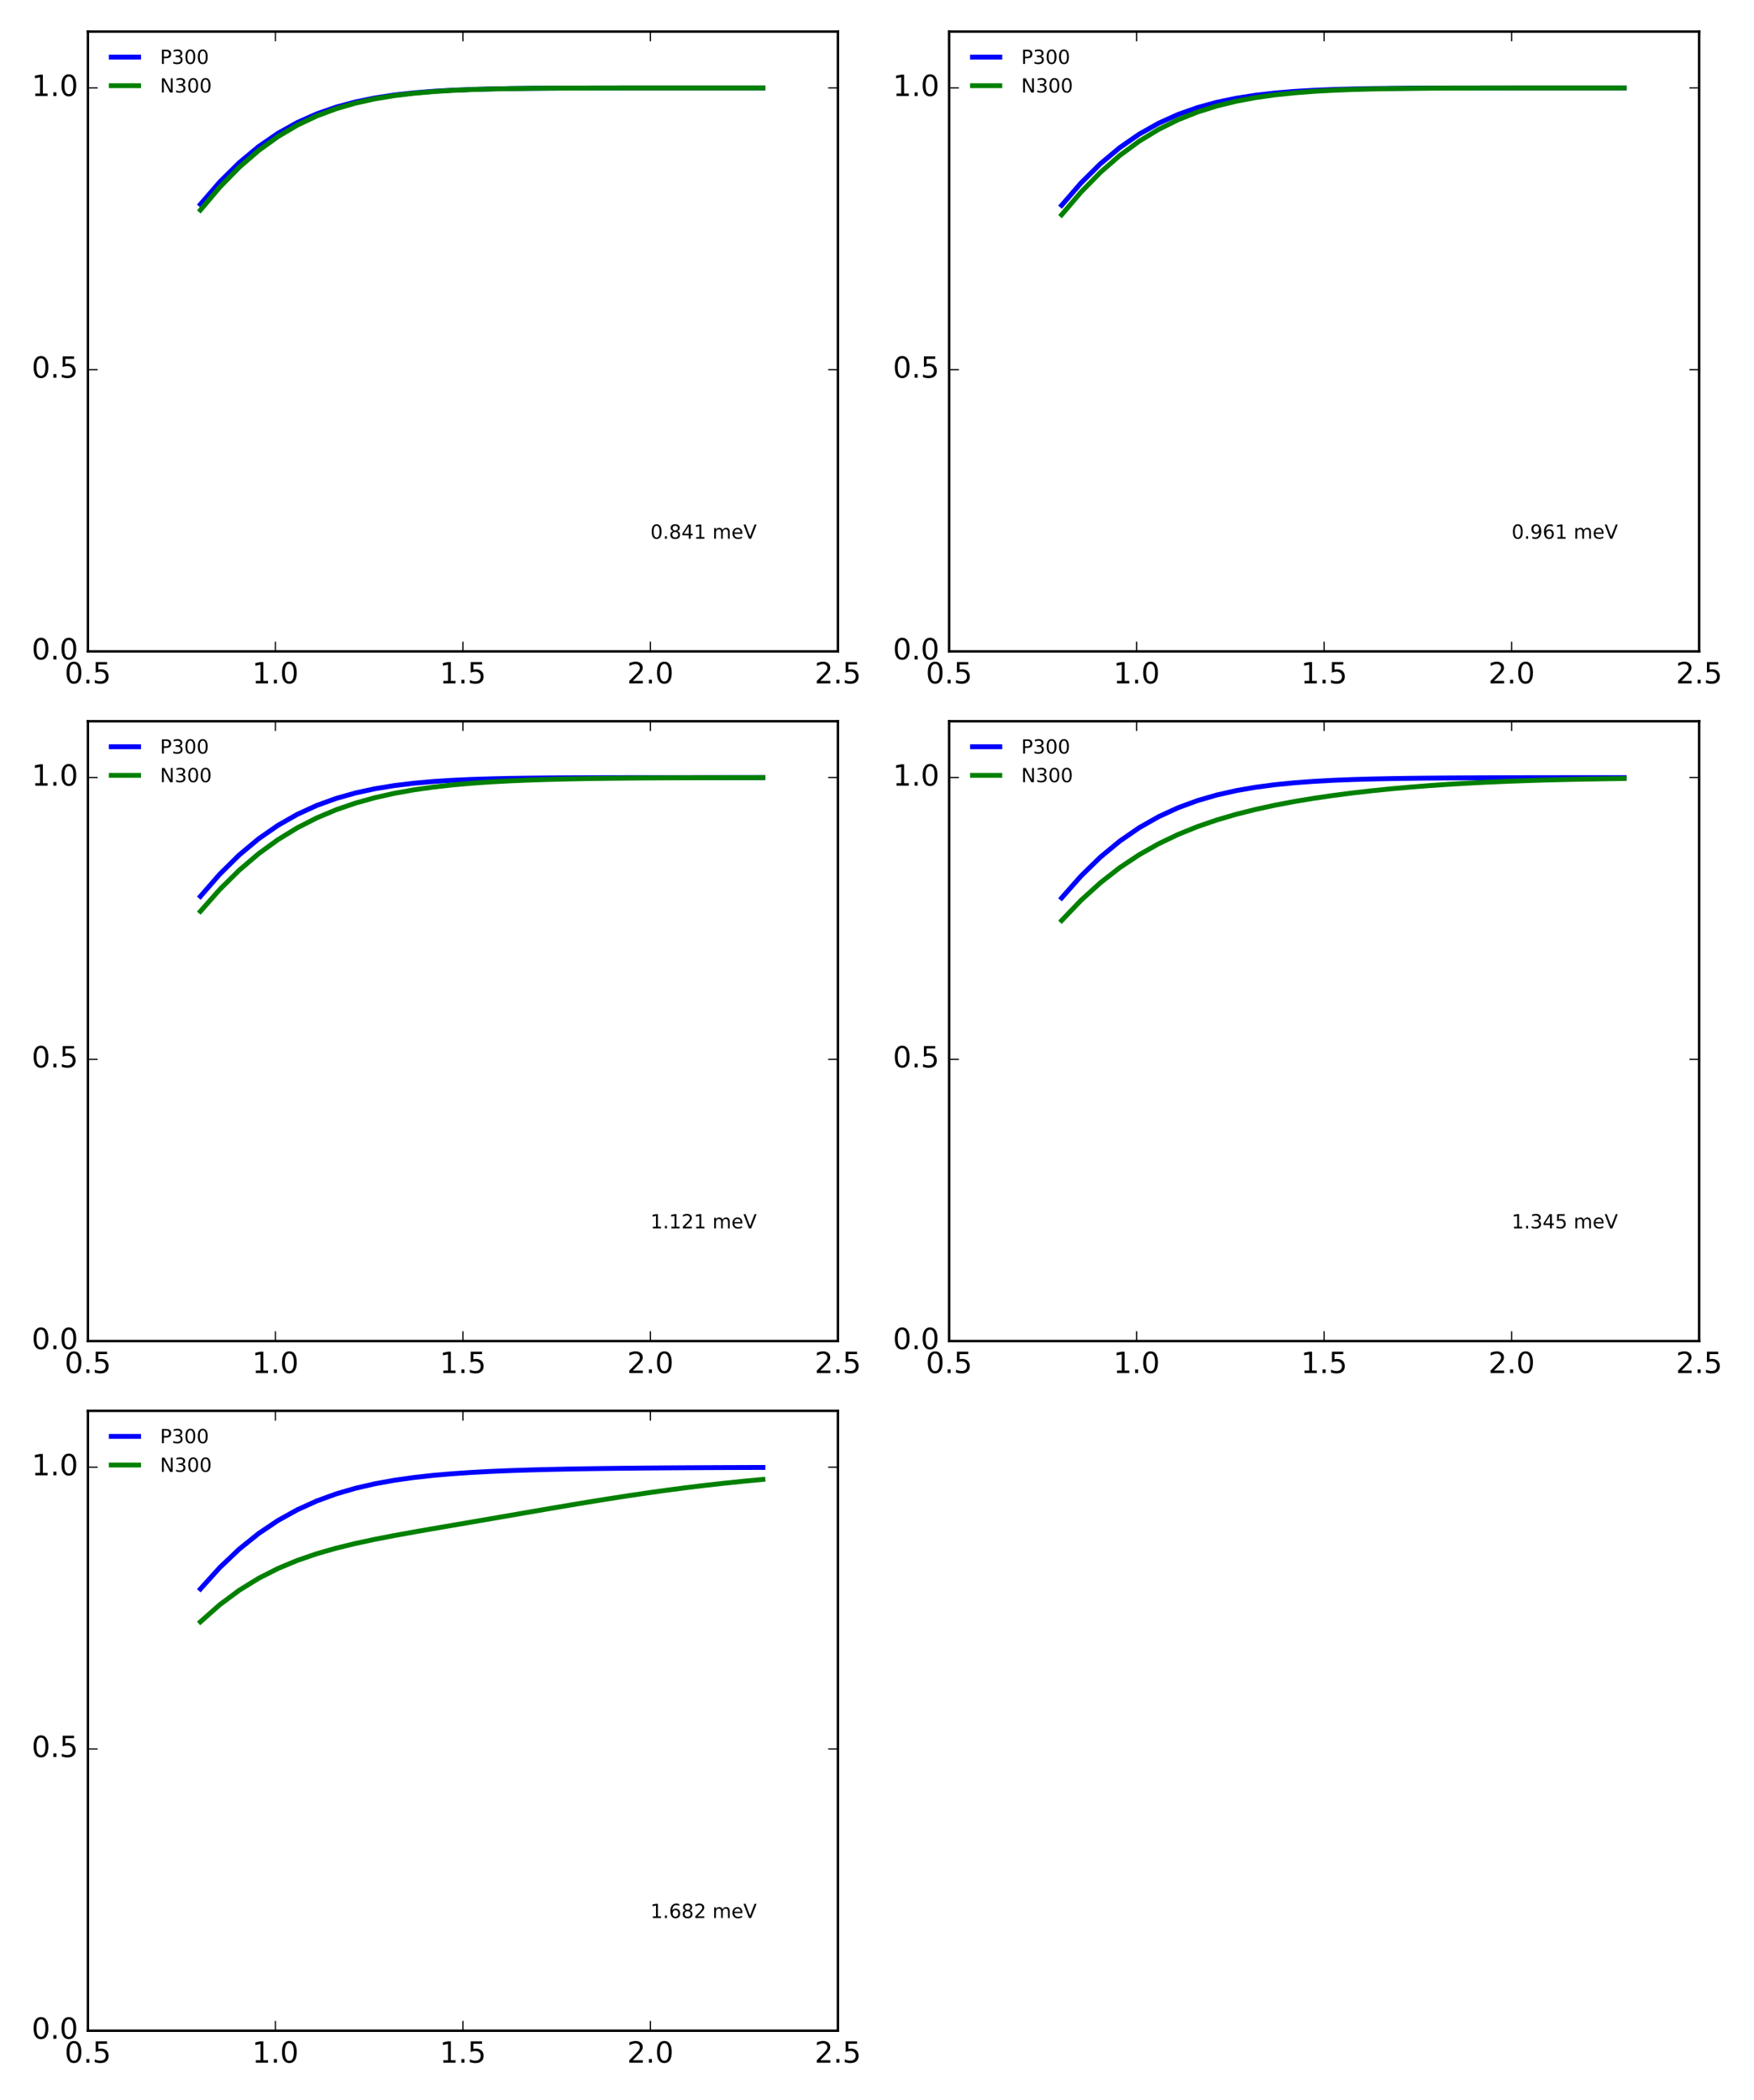 <?xml version="1.0" encoding="utf-8" standalone="no"?>
<!DOCTYPE svg PUBLIC "-//W3C//DTD SVG 1.1//EN"
  "http://www.w3.org/Graphics/SVG/1.1/DTD/svg11.dtd">
<!-- Created with matplotlib (http://matplotlib.org/) -->
<svg height="862pt" version="1.1" viewBox="0 0 720 862" width="720pt" xmlns="http://www.w3.org/2000/svg" xmlns:xlink="http://www.w3.org/1999/xlink">
 <defs>
  <style type="text/css">
*{stroke-linecap:butt;stroke-linejoin:round;stroke-miterlimit:100000;}
  </style>
 </defs>
 <g id="figure_1">
  <g id="patch_1">
   <path d="M 0 862.2 
L 720 862.2 
L 720 0 
L 0 0 
z
" style="fill:#ffffff;"/>
  </g>
  <g id="axes_1">
   <g id="patch_2">
    <path d="M 36.085 267.38 
L 343.957 267.38 
L 343.957 12.96 
L 36.085 12.96 
z
" style="fill:#ffffff;"/>
   </g>
   <g id="line2d_1">
    <path clip-path="url(#pd8e18671fa)" d="M 82.266 83.865 
L 90.228 74.668 
L 98.19 66.794 
L 106.153 60.175 
L 114.115 54.709 
L 122.077 50.274 
L 130.039 46.736 
L 138.001 43.963 
L 145.964 41.826 
L 153.926 40.206 
L 161.888 38.999 
L 169.85 38.115 
L 177.813 37.477 
L 185.775 37.026 
L 193.737 36.711 
L 201.699 36.495 
L 209.661 36.35 
L 217.624 36.254 
L 225.586 36.192 
L 233.548 36.152 
L 241.51 36.127 
L 249.472 36.111 
L 257.435 36.102 
L 265.397 36.096 
L 273.359 36.093 
L 281.321 36.091 
L 289.284 36.09 
L 297.246 36.09 
L 305.208 36.089 
L 313.17 36.089 
" style="fill:none;stroke:#0000ff;stroke-linecap:square;stroke-width:2.0;"/>
   </g>
   <g id="line2d_2">
    <path clip-path="url(#pd8e18671fa)" d="M 82.266 86.238 
L 90.228 76.817 
L 98.19 68.684 
L 106.153 61.79 
L 114.115 56.05 
L 122.077 51.358 
L 130.039 47.591 
L 138.001 44.621 
L 145.964 42.32 
L 153.926 40.569 
L 161.888 39.259 
L 169.85 38.297 
L 177.813 37.603 
L 185.775 37.11 
L 193.737 36.766 
L 201.699 36.531 
L 209.661 36.373 
L 217.624 36.268 
L 225.586 36.2 
L 233.548 36.157 
L 241.51 36.13 
L 249.472 36.113 
L 257.435 36.103 
L 265.397 36.097 
L 273.359 36.093 
L 281.321 36.091 
L 289.284 36.09 
L 297.246 36.09 
L 305.208 36.089 
L 313.17 36.089 
" style="fill:none;stroke:#008000;stroke-linecap:square;stroke-width:2.0;"/>
   </g>
   <g id="patch_3">
    <path d="M 36.085 12.96 
L 343.957 12.96 
" style="fill:none;stroke:#000000;stroke-linecap:square;stroke-linejoin:miter;"/>
   </g>
   <g id="patch_4">
    <path d="M 343.957 267.38 
L 343.957 12.96 
" style="fill:none;stroke:#000000;stroke-linecap:square;stroke-linejoin:miter;"/>
   </g>
   <g id="patch_5">
    <path d="M 36.085 267.38 
L 343.957 267.38 
" style="fill:none;stroke:#000000;stroke-linecap:square;stroke-linejoin:miter;"/>
   </g>
   <g id="patch_6">
    <path d="M 36.085 267.38 
L 36.085 12.96 
" style="fill:none;stroke:#000000;stroke-linecap:square;stroke-linejoin:miter;"/>
   </g>
   <g id="matplotlib.axis_1">
    <g id="xtick_1">
     <g id="line2d_3">
      <defs>
       <path d="M 0 0 
L 0 -4 
" id="m73a8ec6447" style="stroke:#000000;stroke-width:0.5;"/>
      </defs>
      <g>
       <use style="stroke:#000000;stroke-width:0.5;" x="36.085" xlink:href="#m73a8ec6447" y="267.38"/>
      </g>
     </g>
     <g id="line2d_4">
      <defs>
       <path d="M 0 0 
L 0 4 
" id="m8d3e5ebcd8" style="stroke:#000000;stroke-width:0.5;"/>
      </defs>
      <g>
       <use style="stroke:#000000;stroke-width:0.5;" x="36.085" xlink:href="#m8d3e5ebcd8" y="12.96"/>
      </g>
     </g>
     <g id="text_1">
      <!-- 0.5 -->
      <defs>
       <path d="M 31.781 66.406 
Q 24.172 66.406 20.328 58.906 
Q 16.5 51.422 16.5 36.375 
Q 16.5 21.391 20.328 13.891 
Q 24.172 6.391 31.781 6.391 
Q 39.453 6.391 43.281 13.891 
Q 47.125 21.391 47.125 36.375 
Q 47.125 51.422 43.281 58.906 
Q 39.453 66.406 31.781 66.406 
M 31.781 74.219 
Q 44.047 74.219 50.516 64.516 
Q 56.984 54.828 56.984 36.375 
Q 56.984 17.969 50.516 8.266 
Q 44.047 -1.422 31.781 -1.422 
Q 19.531 -1.422 13.062 8.266 
Q 6.594 17.969 6.594 36.375 
Q 6.594 54.828 13.062 64.516 
Q 19.531 74.219 31.781 74.219 
" id="BitstreamVeraSans-Roman-30"/>
       <path d="M 10.688 12.406 
L 21 12.406 
L 21 0 
L 10.688 0 
z
" id="BitstreamVeraSans-Roman-2e"/>
       <path d="M 10.797 72.906 
L 49.516 72.906 
L 49.516 64.594 
L 19.828 64.594 
L 19.828 46.734 
Q 21.969 47.469 24.109 47.828 
Q 26.266 48.188 28.422 48.188 
Q 40.625 48.188 47.75 41.5 
Q 54.891 34.812 54.891 23.391 
Q 54.891 11.625 47.562 5.094 
Q 40.234 -1.422 26.906 -1.422 
Q 22.312 -1.422 17.547 -0.641 
Q 12.797 0.141 7.719 1.703 
L 7.719 11.625 
Q 12.109 9.234 16.797 8.062 
Q 21.484 6.891 26.703 6.891 
Q 35.156 6.891 40.078 11.328 
Q 45.016 15.766 45.016 23.391 
Q 45.016 31 40.078 35.438 
Q 35.156 39.891 26.703 39.891 
Q 22.75 39.891 18.812 39.016 
Q 14.891 38.141 10.797 36.281 
z
" id="BitstreamVeraSans-Roman-35"/>
      </defs>
      <g transform="translate(26.543 280.498)scale(0.12 -0.12)">
       <use xlink:href="#BitstreamVeraSans-Roman-30"/>
       <use x="63.623" xlink:href="#BitstreamVeraSans-Roman-2e"/>
       <use x="95.41" xlink:href="#BitstreamVeraSans-Roman-35"/>
      </g>
     </g>
    </g>
    <g id="xtick_2">
     <g id="line2d_5">
      <g>
       <use style="stroke:#000000;stroke-width:0.5;" x="113.053" xlink:href="#m73a8ec6447" y="267.38"/>
      </g>
     </g>
     <g id="line2d_6">
      <g>
       <use style="stroke:#000000;stroke-width:0.5;" x="113.053" xlink:href="#m8d3e5ebcd8" y="12.96"/>
      </g>
     </g>
     <g id="text_2">
      <!-- 1.0 -->
      <defs>
       <path d="M 12.406 8.297 
L 28.516 8.297 
L 28.516 63.922 
L 10.984 60.406 
L 10.984 69.391 
L 28.422 72.906 
L 38.281 72.906 
L 38.281 8.297 
L 54.391 8.297 
L 54.391 0 
L 12.406 0 
z
" id="BitstreamVeraSans-Roman-31"/>
      </defs>
      <g transform="translate(103.511 280.498)scale(0.12 -0.12)">
       <use xlink:href="#BitstreamVeraSans-Roman-31"/>
       <use x="63.623" xlink:href="#BitstreamVeraSans-Roman-2e"/>
       <use x="95.41" xlink:href="#BitstreamVeraSans-Roman-30"/>
      </g>
     </g>
    </g>
    <g id="xtick_3">
     <g id="line2d_7">
      <g>
       <use style="stroke:#000000;stroke-width:0.5;" x="190.021" xlink:href="#m73a8ec6447" y="267.38"/>
      </g>
     </g>
     <g id="line2d_8">
      <g>
       <use style="stroke:#000000;stroke-width:0.5;" x="190.021" xlink:href="#m8d3e5ebcd8" y="12.96"/>
      </g>
     </g>
     <g id="text_3">
      <!-- 1.5 -->
      <g transform="translate(180.479 280.498)scale(0.12 -0.12)">
       <use xlink:href="#BitstreamVeraSans-Roman-31"/>
       <use x="63.623" xlink:href="#BitstreamVeraSans-Roman-2e"/>
       <use x="95.41" xlink:href="#BitstreamVeraSans-Roman-35"/>
      </g>
     </g>
    </g>
    <g id="xtick_4">
     <g id="line2d_9">
      <g>
       <use style="stroke:#000000;stroke-width:0.5;" x="266.989" xlink:href="#m73a8ec6447" y="267.38"/>
      </g>
     </g>
     <g id="line2d_10">
      <g>
       <use style="stroke:#000000;stroke-width:0.5;" x="266.989" xlink:href="#m8d3e5ebcd8" y="12.96"/>
      </g>
     </g>
     <g id="text_4">
      <!-- 2.0 -->
      <defs>
       <path d="M 19.188 8.297 
L 53.609 8.297 
L 53.609 0 
L 7.328 0 
L 7.328 8.297 
Q 12.938 14.109 22.625 23.891 
Q 32.328 33.688 34.812 36.531 
Q 39.547 41.844 41.422 45.531 
Q 43.312 49.219 43.312 52.781 
Q 43.312 58.594 39.234 62.25 
Q 35.156 65.922 28.609 65.922 
Q 23.969 65.922 18.812 64.312 
Q 13.672 62.703 7.812 59.422 
L 7.812 69.391 
Q 13.766 71.781 18.938 73 
Q 24.125 74.219 28.422 74.219 
Q 39.75 74.219 46.484 68.547 
Q 53.219 62.891 53.219 53.422 
Q 53.219 48.922 51.531 44.891 
Q 49.859 40.875 45.406 35.406 
Q 44.188 33.984 37.641 27.219 
Q 31.109 20.453 19.188 8.297 
" id="BitstreamVeraSans-Roman-32"/>
      </defs>
      <g transform="translate(257.447 280.498)scale(0.12 -0.12)">
       <use xlink:href="#BitstreamVeraSans-Roman-32"/>
       <use x="63.623" xlink:href="#BitstreamVeraSans-Roman-2e"/>
       <use x="95.41" xlink:href="#BitstreamVeraSans-Roman-30"/>
      </g>
     </g>
    </g>
    <g id="xtick_5">
     <g id="line2d_11">
      <g>
       <use style="stroke:#000000;stroke-width:0.5;" x="343.957" xlink:href="#m73a8ec6447" y="267.38"/>
      </g>
     </g>
     <g id="line2d_12">
      <g>
       <use style="stroke:#000000;stroke-width:0.5;" x="343.957" xlink:href="#m8d3e5ebcd8" y="12.96"/>
      </g>
     </g>
     <g id="text_5">
      <!-- 2.5 -->
      <g transform="translate(334.416 280.498)scale(0.12 -0.12)">
       <use xlink:href="#BitstreamVeraSans-Roman-32"/>
       <use x="63.623" xlink:href="#BitstreamVeraSans-Roman-2e"/>
       <use x="95.41" xlink:href="#BitstreamVeraSans-Roman-35"/>
      </g>
     </g>
    </g>
   </g>
   <g id="matplotlib.axis_2">
    <g id="ytick_1">
     <g id="line2d_13">
      <defs>
       <path d="M 0 0 
L 4 0 
" id="m33b1f9a2b5" style="stroke:#000000;stroke-width:0.5;"/>
      </defs>
      <g>
       <use style="stroke:#000000;stroke-width:0.5;" x="36.085" xlink:href="#m33b1f9a2b5" y="267.38"/>
      </g>
     </g>
     <g id="line2d_14">
      <defs>
       <path d="M 0 0 
L -4 0 
" id="m6a4c19b06b" style="stroke:#000000;stroke-width:0.5;"/>
      </defs>
      <g>
       <use style="stroke:#000000;stroke-width:0.5;" x="343.957" xlink:href="#m6a4c19b06b" y="267.38"/>
      </g>
     </g>
     <g id="text_6">
      <!-- 0.0 -->
      <g transform="translate(13.001 270.691)scale(0.12 -0.12)">
       <use xlink:href="#BitstreamVeraSans-Roman-30"/>
       <use x="63.623" xlink:href="#BitstreamVeraSans-Roman-2e"/>
       <use x="95.41" xlink:href="#BitstreamVeraSans-Roman-30"/>
      </g>
     </g>
    </g>
    <g id="ytick_2">
     <g id="line2d_15">
      <g>
       <use style="stroke:#000000;stroke-width:0.5;" x="36.085" xlink:href="#m33b1f9a2b5" y="151.735"/>
      </g>
     </g>
     <g id="line2d_16">
      <g>
       <use style="stroke:#000000;stroke-width:0.5;" x="343.957" xlink:href="#m6a4c19b06b" y="151.735"/>
      </g>
     </g>
     <g id="text_7">
      <!-- 0.5 -->
      <g transform="translate(13.001 155.046)scale(0.12 -0.12)">
       <use xlink:href="#BitstreamVeraSans-Roman-30"/>
       <use x="63.623" xlink:href="#BitstreamVeraSans-Roman-2e"/>
       <use x="95.41" xlink:href="#BitstreamVeraSans-Roman-35"/>
      </g>
     </g>
    </g>
    <g id="ytick_3">
     <g id="line2d_17">
      <g>
       <use style="stroke:#000000;stroke-width:0.5;" x="36.085" xlink:href="#m33b1f9a2b5" y="36.089"/>
      </g>
     </g>
     <g id="line2d_18">
      <g>
       <use style="stroke:#000000;stroke-width:0.5;" x="343.957" xlink:href="#m6a4c19b06b" y="36.089"/>
      </g>
     </g>
     <g id="text_8">
      <!-- 1.0 -->
      <g transform="translate(13.001 39.4)scale(0.12 -0.12)">
       <use xlink:href="#BitstreamVeraSans-Roman-31"/>
       <use x="63.623" xlink:href="#BitstreamVeraSans-Roman-2e"/>
       <use x="95.41" xlink:href="#BitstreamVeraSans-Roman-30"/>
      </g>
     </g>
    </g>
   </g>
   <g id="text_9">
    <!-- 0.841 meV -->
    <defs>
     <path id="BitstreamVeraSans-Roman-20"/>
     <path d="M 37.797 64.312 
L 12.891 25.391 
L 37.797 25.391 
z
M 35.203 72.906 
L 47.609 72.906 
L 47.609 25.391 
L 58.016 25.391 
L 58.016 17.188 
L 47.609 17.188 
L 47.609 0 
L 37.797 0 
L 37.797 17.188 
L 4.891 17.188 
L 4.891 26.703 
z
" id="BitstreamVeraSans-Roman-34"/>
     <path d="M 52 44.188 
Q 55.375 50.25 60.062 53.125 
Q 64.75 56 71.094 56 
Q 79.641 56 84.281 50.016 
Q 88.922 44.047 88.922 33.016 
L 88.922 0 
L 79.891 0 
L 79.891 32.719 
Q 79.891 40.578 77.094 44.375 
Q 74.312 48.188 68.609 48.188 
Q 61.625 48.188 57.562 43.547 
Q 53.516 38.922 53.516 30.906 
L 53.516 0 
L 44.484 0 
L 44.484 32.719 
Q 44.484 40.625 41.703 44.406 
Q 38.922 48.188 33.109 48.188 
Q 26.219 48.188 22.156 43.531 
Q 18.109 38.875 18.109 30.906 
L 18.109 0 
L 9.078 0 
L 9.078 54.688 
L 18.109 54.688 
L 18.109 46.188 
Q 21.188 51.219 25.484 53.609 
Q 29.781 56 35.688 56 
Q 41.656 56 45.828 52.969 
Q 50 49.953 52 44.188 
" id="BitstreamVeraSans-Roman-6d"/>
     <path d="M 31.781 34.625 
Q 24.75 34.625 20.719 30.859 
Q 16.703 27.094 16.703 20.516 
Q 16.703 13.922 20.719 10.156 
Q 24.75 6.391 31.781 6.391 
Q 38.812 6.391 42.859 10.172 
Q 46.922 13.969 46.922 20.516 
Q 46.922 27.094 42.891 30.859 
Q 38.875 34.625 31.781 34.625 
M 21.922 38.812 
Q 15.578 40.375 12.031 44.719 
Q 8.5 49.078 8.5 55.328 
Q 8.5 64.062 14.719 69.141 
Q 20.953 74.219 31.781 74.219 
Q 42.672 74.219 48.875 69.141 
Q 55.078 64.062 55.078 55.328 
Q 55.078 49.078 51.531 44.719 
Q 48 40.375 41.703 38.812 
Q 48.828 37.156 52.797 32.312 
Q 56.781 27.484 56.781 20.516 
Q 56.781 9.906 50.312 4.234 
Q 43.844 -1.422 31.781 -1.422 
Q 19.734 -1.422 13.25 4.234 
Q 6.781 9.906 6.781 20.516 
Q 6.781 27.484 10.781 32.312 
Q 14.797 37.156 21.922 38.812 
M 18.312 54.391 
Q 18.312 48.734 21.844 45.562 
Q 25.391 42.391 31.781 42.391 
Q 38.141 42.391 41.719 45.562 
Q 45.312 48.734 45.312 54.391 
Q 45.312 60.062 41.719 63.234 
Q 38.141 66.406 31.781 66.406 
Q 25.391 66.406 21.844 63.234 
Q 18.312 60.062 18.312 54.391 
" id="BitstreamVeraSans-Roman-38"/>
     <path d="M 28.609 0 
L 0.781 72.906 
L 11.078 72.906 
L 34.188 11.531 
L 57.328 72.906 
L 67.578 72.906 
L 39.797 0 
z
" id="BitstreamVeraSans-Roman-56"/>
     <path d="M 56.203 29.594 
L 56.203 25.203 
L 14.891 25.203 
Q 15.484 15.922 20.484 11.062 
Q 25.484 6.203 34.422 6.203 
Q 39.594 6.203 44.453 7.469 
Q 49.312 8.734 54.109 11.281 
L 54.109 2.781 
Q 49.266 0.734 44.188 -0.344 
Q 39.109 -1.422 33.891 -1.422 
Q 20.797 -1.422 13.156 6.188 
Q 5.516 13.812 5.516 26.812 
Q 5.516 40.234 12.766 48.109 
Q 20.016 56 32.328 56 
Q 43.359 56 49.781 48.891 
Q 56.203 41.797 56.203 29.594 
M 47.219 32.234 
Q 47.125 39.594 43.094 43.984 
Q 39.062 48.391 32.422 48.391 
Q 24.906 48.391 20.391 44.141 
Q 15.875 39.891 15.188 32.172 
z
" id="BitstreamVeraSans-Roman-65"/>
    </defs>
    <g transform="translate(266.989 221.122)scale(0.08 -0.08)">
     <use xlink:href="#BitstreamVeraSans-Roman-30"/>
     <use x="63.623" xlink:href="#BitstreamVeraSans-Roman-2e"/>
     <use x="95.41" xlink:href="#BitstreamVeraSans-Roman-38"/>
     <use x="159.033" xlink:href="#BitstreamVeraSans-Roman-34"/>
     <use x="222.656" xlink:href="#BitstreamVeraSans-Roman-31"/>
     <use x="286.279" xlink:href="#BitstreamVeraSans-Roman-20"/>
     <use x="318.066" xlink:href="#BitstreamVeraSans-Roman-6d"/>
     <use x="415.479" xlink:href="#BitstreamVeraSans-Roman-65"/>
     <use x="477.002" xlink:href="#BitstreamVeraSans-Roman-56"/>
    </g>
   </g>
   <g id="legend_1">
    <g id="line2d_19">
     <path d="M 45.685 23.439 
L 56.885 23.439 
" style="fill:none;stroke:#0000ff;stroke-linecap:square;stroke-width:2.0;"/>
    </g>
    <g id="line2d_20"/>
    <g id="text_10">
     <!-- P300 -->
     <defs>
      <path d="M 19.672 64.797 
L 19.672 37.406 
L 32.078 37.406 
Q 38.969 37.406 42.719 40.969 
Q 46.484 44.531 46.484 51.125 
Q 46.484 57.672 42.719 61.234 
Q 38.969 64.797 32.078 64.797 
z
M 9.812 72.906 
L 32.078 72.906 
Q 44.344 72.906 50.609 67.359 
Q 56.891 61.812 56.891 51.125 
Q 56.891 40.328 50.609 34.812 
Q 44.344 29.297 32.078 29.297 
L 19.672 29.297 
L 19.672 0 
L 9.812 0 
z
" id="BitstreamVeraSans-Roman-50"/>
      <path d="M 40.578 39.312 
Q 47.656 37.797 51.625 33 
Q 55.609 28.219 55.609 21.188 
Q 55.609 10.406 48.188 4.484 
Q 40.766 -1.422 27.094 -1.422 
Q 22.516 -1.422 17.656 -0.516 
Q 12.797 0.391 7.625 2.203 
L 7.625 11.719 
Q 11.719 9.328 16.594 8.109 
Q 21.484 6.891 26.812 6.891 
Q 36.078 6.891 40.938 10.547 
Q 45.797 14.203 45.797 21.188 
Q 45.797 27.641 41.281 31.266 
Q 36.766 34.906 28.719 34.906 
L 20.219 34.906 
L 20.219 43.016 
L 29.109 43.016 
Q 36.375 43.016 40.234 45.922 
Q 44.094 48.828 44.094 54.297 
Q 44.094 59.906 40.109 62.906 
Q 36.141 65.922 28.719 65.922 
Q 24.656 65.922 20.016 65.031 
Q 15.375 64.156 9.812 62.312 
L 9.812 71.094 
Q 15.438 72.656 20.344 73.438 
Q 25.25 74.219 29.594 74.219 
Q 40.828 74.219 47.359 69.109 
Q 53.906 64.016 53.906 55.328 
Q 53.906 49.266 50.438 45.094 
Q 46.969 40.922 40.578 39.312 
" id="BitstreamVeraSans-Roman-33"/>
     </defs>
     <g transform="translate(65.685 26.239)scale(0.08 -0.08)">
      <use xlink:href="#BitstreamVeraSans-Roman-50"/>
      <use x="60.303" xlink:href="#BitstreamVeraSans-Roman-33"/>
      <use x="123.926" xlink:href="#BitstreamVeraSans-Roman-30"/>
      <use x="187.549" xlink:href="#BitstreamVeraSans-Roman-30"/>
     </g>
    </g>
    <g id="line2d_21">
     <path d="M 45.685 35.181 
L 56.885 35.181 
" style="fill:none;stroke:#008000;stroke-linecap:square;stroke-width:2.0;"/>
    </g>
    <g id="line2d_22"/>
    <g id="text_11">
     <!-- N300 -->
     <defs>
      <path d="M 9.812 72.906 
L 23.094 72.906 
L 55.422 11.922 
L 55.422 72.906 
L 64.984 72.906 
L 64.984 0 
L 51.703 0 
L 19.391 60.984 
L 19.391 0 
L 9.812 0 
z
" id="BitstreamVeraSans-Roman-4e"/>
     </defs>
     <g transform="translate(65.685 37.981)scale(0.08 -0.08)">
      <use xlink:href="#BitstreamVeraSans-Roman-4e"/>
      <use x="74.805" xlink:href="#BitstreamVeraSans-Roman-33"/>
      <use x="138.428" xlink:href="#BitstreamVeraSans-Roman-30"/>
      <use x="202.051" xlink:href="#BitstreamVeraSans-Roman-30"/>
     </g>
    </g>
   </g>
  </g>
  <g id="axes_2">
   <g id="patch_7">
    <path d="M 389.605 267.38 
L 697.477 267.38 
L 697.477 12.96 
L 389.605 12.96 
z
" style="fill:#ffffff;"/>
   </g>
   <g id="line2d_23">
    <path clip-path="url(#pf5b83e0092)" d="M 435.786 84.289 
L 443.748 75.1 
L 451.71 67.215 
L 459.673 60.568 
L 467.635 55.062 
L 475.597 50.578 
L 483.559 46.992 
L 491.521 44.17 
L 499.484 41.989 
L 507.446 40.332 
L 515.408 39.093 
L 523.37 38.183 
L 531.333 37.527 
L 539.295 37.06 
L 547.257 36.735 
L 555.219 36.511 
L 563.181 36.361 
L 571.144 36.261 
L 579.106 36.196 
L 587.068 36.154 
L 595.03 36.128 
L 602.992 36.112 
L 610.955 36.103 
L 618.917 36.097 
L 626.879 36.093 
L 634.841 36.091 
L 642.804 36.09 
L 650.766 36.09 
L 658.728 36.089 
L 666.69 36.089 
" style="fill:none;stroke:#0000ff;stroke-linecap:square;stroke-width:2.0;"/>
   </g>
   <g id="line2d_24">
    <path clip-path="url(#pf5b83e0092)" d="M 435.786 88.181 
L 443.748 78.852 
L 451.71 70.739 
L 459.673 63.8 
L 467.635 57.957 
L 475.597 53.116 
L 483.559 49.169 
L 491.521 46.001 
L 499.484 43.498 
L 507.446 41.552 
L 515.408 40.062 
L 523.37 38.939 
L 531.333 38.105 
L 539.295 37.495 
L 547.257 37.057 
L 555.219 36.746 
L 563.181 36.529 
L 571.144 36.379 
L 579.106 36.278 
L 587.068 36.211 
L 595.03 36.166 
L 602.992 36.137 
L 610.955 36.119 
L 618.917 36.107 
L 626.879 36.1 
L 634.841 36.096 
L 642.804 36.093 
L 650.766 36.091 
L 658.728 36.09 
L 666.69 36.09 
" style="fill:none;stroke:#008000;stroke-linecap:square;stroke-width:2.0;"/>
   </g>
   <g id="patch_8">
    <path d="M 389.605 12.96 
L 697.477 12.96 
" style="fill:none;stroke:#000000;stroke-linecap:square;stroke-linejoin:miter;"/>
   </g>
   <g id="patch_9">
    <path d="M 697.477 267.38 
L 697.477 12.96 
" style="fill:none;stroke:#000000;stroke-linecap:square;stroke-linejoin:miter;"/>
   </g>
   <g id="patch_10">
    <path d="M 389.605 267.38 
L 697.477 267.38 
" style="fill:none;stroke:#000000;stroke-linecap:square;stroke-linejoin:miter;"/>
   </g>
   <g id="patch_11">
    <path d="M 389.605 267.38 
L 389.605 12.96 
" style="fill:none;stroke:#000000;stroke-linecap:square;stroke-linejoin:miter;"/>
   </g>
   <g id="matplotlib.axis_3">
    <g id="xtick_6">
     <g id="line2d_25">
      <g>
       <use style="stroke:#000000;stroke-width:0.5;" x="389.605" xlink:href="#m73a8ec6447" y="267.38"/>
      </g>
     </g>
     <g id="line2d_26">
      <g>
       <use style="stroke:#000000;stroke-width:0.5;" x="389.605" xlink:href="#m8d3e5ebcd8" y="12.96"/>
      </g>
     </g>
     <g id="text_12">
      <!-- 0.5 -->
      <g transform="translate(380.063 280.498)scale(0.12 -0.12)">
       <use xlink:href="#BitstreamVeraSans-Roman-30"/>
       <use x="63.623" xlink:href="#BitstreamVeraSans-Roman-2e"/>
       <use x="95.41" xlink:href="#BitstreamVeraSans-Roman-35"/>
      </g>
     </g>
    </g>
    <g id="xtick_7">
     <g id="line2d_27">
      <g>
       <use style="stroke:#000000;stroke-width:0.5;" x="466.573" xlink:href="#m73a8ec6447" y="267.38"/>
      </g>
     </g>
     <g id="line2d_28">
      <g>
       <use style="stroke:#000000;stroke-width:0.5;" x="466.573" xlink:href="#m8d3e5ebcd8" y="12.96"/>
      </g>
     </g>
     <g id="text_13">
      <!-- 1.0 -->
      <g transform="translate(457.031 280.498)scale(0.12 -0.12)">
       <use xlink:href="#BitstreamVeraSans-Roman-31"/>
       <use x="63.623" xlink:href="#BitstreamVeraSans-Roman-2e"/>
       <use x="95.41" xlink:href="#BitstreamVeraSans-Roman-30"/>
      </g>
     </g>
    </g>
    <g id="xtick_8">
     <g id="line2d_29">
      <g>
       <use style="stroke:#000000;stroke-width:0.5;" x="543.541" xlink:href="#m73a8ec6447" y="267.38"/>
      </g>
     </g>
     <g id="line2d_30">
      <g>
       <use style="stroke:#000000;stroke-width:0.5;" x="543.541" xlink:href="#m8d3e5ebcd8" y="12.96"/>
      </g>
     </g>
     <g id="text_14">
      <!-- 1.5 -->
      <g transform="translate(533.999 280.498)scale(0.12 -0.12)">
       <use xlink:href="#BitstreamVeraSans-Roman-31"/>
       <use x="63.623" xlink:href="#BitstreamVeraSans-Roman-2e"/>
       <use x="95.41" xlink:href="#BitstreamVeraSans-Roman-35"/>
      </g>
     </g>
    </g>
    <g id="xtick_9">
     <g id="line2d_31">
      <g>
       <use style="stroke:#000000;stroke-width:0.5;" x="620.509" xlink:href="#m73a8ec6447" y="267.38"/>
      </g>
     </g>
     <g id="line2d_32">
      <g>
       <use style="stroke:#000000;stroke-width:0.5;" x="620.509" xlink:href="#m8d3e5ebcd8" y="12.96"/>
      </g>
     </g>
     <g id="text_15">
      <!-- 2.0 -->
      <g transform="translate(610.968 280.498)scale(0.12 -0.12)">
       <use xlink:href="#BitstreamVeraSans-Roman-32"/>
       <use x="63.623" xlink:href="#BitstreamVeraSans-Roman-2e"/>
       <use x="95.41" xlink:href="#BitstreamVeraSans-Roman-30"/>
      </g>
     </g>
    </g>
    <g id="xtick_10">
     <g id="line2d_33">
      <g>
       <use style="stroke:#000000;stroke-width:0.5;" x="697.478" xlink:href="#m73a8ec6447" y="267.38"/>
      </g>
     </g>
     <g id="line2d_34">
      <g>
       <use style="stroke:#000000;stroke-width:0.5;" x="697.478" xlink:href="#m8d3e5ebcd8" y="12.96"/>
      </g>
     </g>
     <g id="text_16">
      <!-- 2.5 -->
      <g transform="translate(687.936 280.498)scale(0.12 -0.12)">
       <use xlink:href="#BitstreamVeraSans-Roman-32"/>
       <use x="63.623" xlink:href="#BitstreamVeraSans-Roman-2e"/>
       <use x="95.41" xlink:href="#BitstreamVeraSans-Roman-35"/>
      </g>
     </g>
    </g>
   </g>
   <g id="matplotlib.axis_4">
    <g id="ytick_4">
     <g id="line2d_35">
      <g>
       <use style="stroke:#000000;stroke-width:0.5;" x="389.605" xlink:href="#m33b1f9a2b5" y="267.38"/>
      </g>
     </g>
     <g id="line2d_36">
      <g>
       <use style="stroke:#000000;stroke-width:0.5;" x="697.478" xlink:href="#m6a4c19b06b" y="267.38"/>
      </g>
     </g>
     <g id="text_17">
      <!-- 0.0 -->
      <g transform="translate(366.521 270.691)scale(0.12 -0.12)">
       <use xlink:href="#BitstreamVeraSans-Roman-30"/>
       <use x="63.623" xlink:href="#BitstreamVeraSans-Roman-2e"/>
       <use x="95.41" xlink:href="#BitstreamVeraSans-Roman-30"/>
      </g>
     </g>
    </g>
    <g id="ytick_5">
     <g id="line2d_37">
      <g>
       <use style="stroke:#000000;stroke-width:0.5;" x="389.605" xlink:href="#m33b1f9a2b5" y="151.735"/>
      </g>
     </g>
     <g id="line2d_38">
      <g>
       <use style="stroke:#000000;stroke-width:0.5;" x="697.478" xlink:href="#m6a4c19b06b" y="151.735"/>
      </g>
     </g>
     <g id="text_18">
      <!-- 0.5 -->
      <g transform="translate(366.521 155.046)scale(0.12 -0.12)">
       <use xlink:href="#BitstreamVeraSans-Roman-30"/>
       <use x="63.623" xlink:href="#BitstreamVeraSans-Roman-2e"/>
       <use x="95.41" xlink:href="#BitstreamVeraSans-Roman-35"/>
      </g>
     </g>
    </g>
    <g id="ytick_6">
     <g id="line2d_39">
      <g>
       <use style="stroke:#000000;stroke-width:0.5;" x="389.605" xlink:href="#m33b1f9a2b5" y="36.089"/>
      </g>
     </g>
     <g id="line2d_40">
      <g>
       <use style="stroke:#000000;stroke-width:0.5;" x="697.478" xlink:href="#m6a4c19b06b" y="36.089"/>
      </g>
     </g>
     <g id="text_19">
      <!-- 1.0 -->
      <g transform="translate(366.521 39.4)scale(0.12 -0.12)">
       <use xlink:href="#BitstreamVeraSans-Roman-31"/>
       <use x="63.623" xlink:href="#BitstreamVeraSans-Roman-2e"/>
       <use x="95.41" xlink:href="#BitstreamVeraSans-Roman-30"/>
      </g>
     </g>
    </g>
   </g>
   <g id="text_20">
    <!-- 0.961 meV -->
    <defs>
     <path d="M 10.984 1.516 
L 10.984 10.5 
Q 14.703 8.734 18.5 7.812 
Q 22.312 6.891 25.984 6.891 
Q 35.75 6.891 40.891 13.453 
Q 46.047 20.016 46.781 33.406 
Q 43.953 29.203 39.594 26.953 
Q 35.25 24.703 29.984 24.703 
Q 19.047 24.703 12.672 31.312 
Q 6.297 37.938 6.297 49.422 
Q 6.297 60.641 12.938 67.422 
Q 19.578 74.219 30.609 74.219 
Q 43.266 74.219 49.922 64.516 
Q 56.594 54.828 56.594 36.375 
Q 56.594 19.141 48.406 8.859 
Q 40.234 -1.422 26.422 -1.422 
Q 22.703 -1.422 18.891 -0.688 
Q 15.094 0.047 10.984 1.516 
M 30.609 32.422 
Q 37.25 32.422 41.125 36.953 
Q 45.016 41.5 45.016 49.422 
Q 45.016 57.281 41.125 61.844 
Q 37.25 66.406 30.609 66.406 
Q 23.969 66.406 20.094 61.844 
Q 16.219 57.281 16.219 49.422 
Q 16.219 41.5 20.094 36.953 
Q 23.969 32.422 30.609 32.422 
" id="BitstreamVeraSans-Roman-39"/>
     <path d="M 33.016 40.375 
Q 26.375 40.375 22.484 35.828 
Q 18.609 31.297 18.609 23.391 
Q 18.609 15.531 22.484 10.953 
Q 26.375 6.391 33.016 6.391 
Q 39.656 6.391 43.531 10.953 
Q 47.406 15.531 47.406 23.391 
Q 47.406 31.297 43.531 35.828 
Q 39.656 40.375 33.016 40.375 
M 52.594 71.297 
L 52.594 62.312 
Q 48.875 64.062 45.094 64.984 
Q 41.312 65.922 37.594 65.922 
Q 27.828 65.922 22.672 59.328 
Q 17.531 52.734 16.797 39.406 
Q 19.672 43.656 24.016 45.922 
Q 28.375 48.188 33.594 48.188 
Q 44.578 48.188 50.953 41.516 
Q 57.328 34.859 57.328 23.391 
Q 57.328 12.156 50.688 5.359 
Q 44.047 -1.422 33.016 -1.422 
Q 20.359 -1.422 13.672 8.266 
Q 6.984 17.969 6.984 36.375 
Q 6.984 53.656 15.188 63.938 
Q 23.391 74.219 37.203 74.219 
Q 40.922 74.219 44.703 73.484 
Q 48.484 72.75 52.594 71.297 
" id="BitstreamVeraSans-Roman-36"/>
    </defs>
    <g transform="translate(620.509 221.122)scale(0.08 -0.08)">
     <use xlink:href="#BitstreamVeraSans-Roman-30"/>
     <use x="63.623" xlink:href="#BitstreamVeraSans-Roman-2e"/>
     <use x="95.41" xlink:href="#BitstreamVeraSans-Roman-39"/>
     <use x="159.033" xlink:href="#BitstreamVeraSans-Roman-36"/>
     <use x="222.656" xlink:href="#BitstreamVeraSans-Roman-31"/>
     <use x="286.279" xlink:href="#BitstreamVeraSans-Roman-20"/>
     <use x="318.066" xlink:href="#BitstreamVeraSans-Roman-6d"/>
     <use x="415.479" xlink:href="#BitstreamVeraSans-Roman-65"/>
     <use x="477.002" xlink:href="#BitstreamVeraSans-Roman-56"/>
    </g>
   </g>
   <g id="legend_2">
    <g id="line2d_41">
     <path d="M 399.205 23.439 
L 410.405 23.439 
" style="fill:none;stroke:#0000ff;stroke-linecap:square;stroke-width:2.0;"/>
    </g>
    <g id="line2d_42"/>
    <g id="text_21">
     <!-- P300 -->
     <g transform="translate(419.205 26.239)scale(0.08 -0.08)">
      <use xlink:href="#BitstreamVeraSans-Roman-50"/>
      <use x="60.303" xlink:href="#BitstreamVeraSans-Roman-33"/>
      <use x="123.926" xlink:href="#BitstreamVeraSans-Roman-30"/>
      <use x="187.549" xlink:href="#BitstreamVeraSans-Roman-30"/>
     </g>
    </g>
    <g id="line2d_43">
     <path d="M 399.205 35.181 
L 410.405 35.181 
" style="fill:none;stroke:#008000;stroke-linecap:square;stroke-width:2.0;"/>
    </g>
    <g id="line2d_44"/>
    <g id="text_22">
     <!-- N300 -->
     <g transform="translate(419.205 37.981)scale(0.08 -0.08)">
      <use xlink:href="#BitstreamVeraSans-Roman-4e"/>
      <use x="74.805" xlink:href="#BitstreamVeraSans-Roman-33"/>
      <use x="138.428" xlink:href="#BitstreamVeraSans-Roman-30"/>
      <use x="202.051" xlink:href="#BitstreamVeraSans-Roman-30"/>
     </g>
    </g>
   </g>
  </g>
  <g id="axes_3">
   <g id="patch_12">
    <path d="M 36.085 550.46 
L 343.957 550.46 
L 343.957 296.04 
L 36.085 296.04 
z
" style="fill:#ffffff;"/>
   </g>
   <g id="line2d_45">
    <path clip-path="url(#pa7edd2c6d6)" d="M 82.266 367.931 
L 90.228 358.798 
L 98.19 350.941 
L 106.153 344.296 
L 114.115 338.769 
L 122.077 334.245 
L 130.039 330.603 
L 138.001 327.72 
L 145.964 325.473 
L 153.926 323.751 
L 161.888 322.452 
L 169.85 321.488 
L 177.813 320.784 
L 185.775 320.278 
L 193.737 319.92 
L 201.699 319.67 
L 209.661 319.499 
L 217.624 319.384 
L 225.586 319.307 
L 233.548 319.256 
L 241.51 319.224 
L 249.472 319.203 
L 257.435 319.19 
L 265.397 319.182 
L 273.359 319.177 
L 281.321 319.174 
L 289.284 319.172 
L 297.246 319.171 
L 305.208 319.17 
L 313.17 319.17 
" style="fill:none;stroke:#0000ff;stroke-linecap:square;stroke-width:2.0;"/>
   </g>
   <g id="line2d_46">
    <path clip-path="url(#pa7edd2c6d6)" d="M 82.266 374.08 
L 90.228 365.069 
L 98.19 357.201 
L 106.153 350.417 
L 114.115 344.639 
L 122.077 339.772 
L 130.039 335.716 
L 138.001 332.37 
L 145.964 329.634 
L 153.926 327.416 
L 161.888 325.632 
L 169.85 324.206 
L 177.813 323.075 
L 185.775 322.181 
L 193.737 321.48 
L 201.699 320.933 
L 209.661 320.508 
L 217.624 320.179 
L 225.586 319.926 
L 233.548 319.733 
L 241.51 319.586 
L 249.472 319.475 
L 257.435 319.392 
L 265.397 319.33 
L 273.359 319.285 
L 281.321 319.251 
L 289.284 319.227 
L 297.246 319.209 
L 305.208 319.197 
L 313.17 319.188 
" style="fill:none;stroke:#008000;stroke-linecap:square;stroke-width:2.0;"/>
   </g>
   <g id="patch_13">
    <path d="M 36.085 296.04 
L 343.957 296.04 
" style="fill:none;stroke:#000000;stroke-linecap:square;stroke-linejoin:miter;"/>
   </g>
   <g id="patch_14">
    <path d="M 343.957 550.46 
L 343.957 296.04 
" style="fill:none;stroke:#000000;stroke-linecap:square;stroke-linejoin:miter;"/>
   </g>
   <g id="patch_15">
    <path d="M 36.085 550.46 
L 343.957 550.46 
" style="fill:none;stroke:#000000;stroke-linecap:square;stroke-linejoin:miter;"/>
   </g>
   <g id="patch_16">
    <path d="M 36.085 550.46 
L 36.085 296.04 
" style="fill:none;stroke:#000000;stroke-linecap:square;stroke-linejoin:miter;"/>
   </g>
   <g id="matplotlib.axis_5">
    <g id="xtick_11">
     <g id="line2d_47">
      <g>
       <use style="stroke:#000000;stroke-width:0.5;" x="36.085" xlink:href="#m73a8ec6447" y="550.46"/>
      </g>
     </g>
     <g id="line2d_48">
      <g>
       <use style="stroke:#000000;stroke-width:0.5;" x="36.085" xlink:href="#m8d3e5ebcd8" y="296.04"/>
      </g>
     </g>
     <g id="text_23">
      <!-- 0.5 -->
      <g transform="translate(26.543 563.578)scale(0.12 -0.12)">
       <use xlink:href="#BitstreamVeraSans-Roman-30"/>
       <use x="63.623" xlink:href="#BitstreamVeraSans-Roman-2e"/>
       <use x="95.41" xlink:href="#BitstreamVeraSans-Roman-35"/>
      </g>
     </g>
    </g>
    <g id="xtick_12">
     <g id="line2d_49">
      <g>
       <use style="stroke:#000000;stroke-width:0.5;" x="113.053" xlink:href="#m73a8ec6447" y="550.46"/>
      </g>
     </g>
     <g id="line2d_50">
      <g>
       <use style="stroke:#000000;stroke-width:0.5;" x="113.053" xlink:href="#m8d3e5ebcd8" y="296.04"/>
      </g>
     </g>
     <g id="text_24">
      <!-- 1.0 -->
      <g transform="translate(103.511 563.578)scale(0.12 -0.12)">
       <use xlink:href="#BitstreamVeraSans-Roman-31"/>
       <use x="63.623" xlink:href="#BitstreamVeraSans-Roman-2e"/>
       <use x="95.41" xlink:href="#BitstreamVeraSans-Roman-30"/>
      </g>
     </g>
    </g>
    <g id="xtick_13">
     <g id="line2d_51">
      <g>
       <use style="stroke:#000000;stroke-width:0.5;" x="190.021" xlink:href="#m73a8ec6447" y="550.46"/>
      </g>
     </g>
     <g id="line2d_52">
      <g>
       <use style="stroke:#000000;stroke-width:0.5;" x="190.021" xlink:href="#m8d3e5ebcd8" y="296.04"/>
      </g>
     </g>
     <g id="text_25">
      <!-- 1.5 -->
      <g transform="translate(180.479 563.578)scale(0.12 -0.12)">
       <use xlink:href="#BitstreamVeraSans-Roman-31"/>
       <use x="63.623" xlink:href="#BitstreamVeraSans-Roman-2e"/>
       <use x="95.41" xlink:href="#BitstreamVeraSans-Roman-35"/>
      </g>
     </g>
    </g>
    <g id="xtick_14">
     <g id="line2d_53">
      <g>
       <use style="stroke:#000000;stroke-width:0.5;" x="266.989" xlink:href="#m73a8ec6447" y="550.46"/>
      </g>
     </g>
     <g id="line2d_54">
      <g>
       <use style="stroke:#000000;stroke-width:0.5;" x="266.989" xlink:href="#m8d3e5ebcd8" y="296.04"/>
      </g>
     </g>
     <g id="text_26">
      <!-- 2.0 -->
      <g transform="translate(257.447 563.578)scale(0.12 -0.12)">
       <use xlink:href="#BitstreamVeraSans-Roman-32"/>
       <use x="63.623" xlink:href="#BitstreamVeraSans-Roman-2e"/>
       <use x="95.41" xlink:href="#BitstreamVeraSans-Roman-30"/>
      </g>
     </g>
    </g>
    <g id="xtick_15">
     <g id="line2d_55">
      <g>
       <use style="stroke:#000000;stroke-width:0.5;" x="343.957" xlink:href="#m73a8ec6447" y="550.46"/>
      </g>
     </g>
     <g id="line2d_56">
      <g>
       <use style="stroke:#000000;stroke-width:0.5;" x="343.957" xlink:href="#m8d3e5ebcd8" y="296.04"/>
      </g>
     </g>
     <g id="text_27">
      <!-- 2.5 -->
      <g transform="translate(334.416 563.578)scale(0.12 -0.12)">
       <use xlink:href="#BitstreamVeraSans-Roman-32"/>
       <use x="63.623" xlink:href="#BitstreamVeraSans-Roman-2e"/>
       <use x="95.41" xlink:href="#BitstreamVeraSans-Roman-35"/>
      </g>
     </g>
    </g>
   </g>
   <g id="matplotlib.axis_6">
    <g id="ytick_7">
     <g id="line2d_57">
      <g>
       <use style="stroke:#000000;stroke-width:0.5;" x="36.085" xlink:href="#m33b1f9a2b5" y="550.46"/>
      </g>
     </g>
     <g id="line2d_58">
      <g>
       <use style="stroke:#000000;stroke-width:0.5;" x="343.957" xlink:href="#m6a4c19b06b" y="550.46"/>
      </g>
     </g>
     <g id="text_28">
      <!-- 0.0 -->
      <g transform="translate(13.001 553.771)scale(0.12 -0.12)">
       <use xlink:href="#BitstreamVeraSans-Roman-30"/>
       <use x="63.623" xlink:href="#BitstreamVeraSans-Roman-2e"/>
       <use x="95.41" xlink:href="#BitstreamVeraSans-Roman-30"/>
      </g>
     </g>
    </g>
    <g id="ytick_8">
     <g id="line2d_59">
      <g>
       <use style="stroke:#000000;stroke-width:0.5;" x="36.085" xlink:href="#m33b1f9a2b5" y="434.815"/>
      </g>
     </g>
     <g id="line2d_60">
      <g>
       <use style="stroke:#000000;stroke-width:0.5;" x="343.957" xlink:href="#m6a4c19b06b" y="434.815"/>
      </g>
     </g>
     <g id="text_29">
      <!-- 0.5 -->
      <g transform="translate(13.001 438.126)scale(0.12 -0.12)">
       <use xlink:href="#BitstreamVeraSans-Roman-30"/>
       <use x="63.623" xlink:href="#BitstreamVeraSans-Roman-2e"/>
       <use x="95.41" xlink:href="#BitstreamVeraSans-Roman-35"/>
      </g>
     </g>
    </g>
    <g id="ytick_9">
     <g id="line2d_61">
      <g>
       <use style="stroke:#000000;stroke-width:0.5;" x="36.085" xlink:href="#m33b1f9a2b5" y="319.169"/>
      </g>
     </g>
     <g id="line2d_62">
      <g>
       <use style="stroke:#000000;stroke-width:0.5;" x="343.957" xlink:href="#m6a4c19b06b" y="319.169"/>
      </g>
     </g>
     <g id="text_30">
      <!-- 1.0 -->
      <g transform="translate(13.001 322.48)scale(0.12 -0.12)">
       <use xlink:href="#BitstreamVeraSans-Roman-31"/>
       <use x="63.623" xlink:href="#BitstreamVeraSans-Roman-2e"/>
       <use x="95.41" xlink:href="#BitstreamVeraSans-Roman-30"/>
      </g>
     </g>
    </g>
   </g>
   <g id="text_31">
    <!-- 1.121 meV -->
    <g transform="translate(266.989 504.202)scale(0.08 -0.08)">
     <use xlink:href="#BitstreamVeraSans-Roman-31"/>
     <use x="63.623" xlink:href="#BitstreamVeraSans-Roman-2e"/>
     <use x="95.41" xlink:href="#BitstreamVeraSans-Roman-31"/>
     <use x="159.033" xlink:href="#BitstreamVeraSans-Roman-32"/>
     <use x="222.656" xlink:href="#BitstreamVeraSans-Roman-31"/>
     <use x="286.279" xlink:href="#BitstreamVeraSans-Roman-20"/>
     <use x="318.066" xlink:href="#BitstreamVeraSans-Roman-6d"/>
     <use x="415.479" xlink:href="#BitstreamVeraSans-Roman-65"/>
     <use x="477.002" xlink:href="#BitstreamVeraSans-Roman-56"/>
    </g>
   </g>
   <g id="legend_3">
    <g id="line2d_63">
     <path d="M 45.685 306.519 
L 56.885 306.519 
" style="fill:none;stroke:#0000ff;stroke-linecap:square;stroke-width:2.0;"/>
    </g>
    <g id="line2d_64"/>
    <g id="text_32">
     <!-- P300 -->
     <g transform="translate(65.685 309.319)scale(0.08 -0.08)">
      <use xlink:href="#BitstreamVeraSans-Roman-50"/>
      <use x="60.303" xlink:href="#BitstreamVeraSans-Roman-33"/>
      <use x="123.926" xlink:href="#BitstreamVeraSans-Roman-30"/>
      <use x="187.549" xlink:href="#BitstreamVeraSans-Roman-30"/>
     </g>
    </g>
    <g id="line2d_65">
     <path d="M 45.685 318.261 
L 56.885 318.261 
" style="fill:none;stroke:#008000;stroke-linecap:square;stroke-width:2.0;"/>
    </g>
    <g id="line2d_66"/>
    <g id="text_33">
     <!-- N300 -->
     <g transform="translate(65.685 321.061)scale(0.08 -0.08)">
      <use xlink:href="#BitstreamVeraSans-Roman-4e"/>
      <use x="74.805" xlink:href="#BitstreamVeraSans-Roman-33"/>
      <use x="138.428" xlink:href="#BitstreamVeraSans-Roman-30"/>
      <use x="202.051" xlink:href="#BitstreamVeraSans-Roman-30"/>
     </g>
    </g>
   </g>
  </g>
  <g id="axes_4">
   <g id="patch_17">
    <path d="M 389.605 550.46 
L 697.477 550.46 
L 697.477 296.04 
L 389.605 296.04 
z
" style="fill:#ffffff;"/>
   </g>
   <g id="line2d_67">
    <path clip-path="url(#p24b86d8420)" d="M 435.786 368.577 
L 443.748 359.57 
L 451.71 351.813 
L 459.673 345.237 
L 467.635 339.746 
L 475.597 335.227 
L 483.559 331.562 
L 491.521 328.632 
L 499.484 326.321 
L 507.446 324.522 
L 515.408 323.141 
L 523.37 322.092 
L 531.333 321.304 
L 539.295 320.72 
L 547.257 320.29 
L 555.219 319.976 
L 563.181 319.749 
L 571.144 319.585 
L 579.106 319.467 
L 587.068 319.383 
L 595.03 319.323 
L 602.992 319.279 
L 610.955 319.248 
L 618.917 319.226 
L 626.879 319.21 
L 634.841 319.199 
L 642.804 319.19 
L 650.766 319.184 
L 658.728 319.18 
L 666.69 319.177 
" style="fill:none;stroke:#0000ff;stroke-linecap:square;stroke-width:2.0;"/>
   </g>
   <g id="line2d_68">
    <path clip-path="url(#p24b86d8420)" d="M 435.786 377.858 
L 443.748 369.546 
L 451.71 362.331 
L 459.673 356.127 
L 467.635 350.833 
L 475.597 346.338 
L 483.559 342.532 
L 491.521 339.309 
L 499.484 336.573 
L 507.446 334.239 
L 515.408 332.237 
L 523.37 330.505 
L 531.333 328.997 
L 539.295 327.676 
L 547.257 326.512 
L 555.219 325.484 
L 563.181 324.575 
L 571.144 323.773 
L 579.106 323.067 
L 587.068 322.448 
L 595.03 321.909 
L 602.992 321.442 
L 610.955 321.042 
L 618.917 320.7 
L 626.879 320.411 
L 634.841 320.17 
L 642.804 319.969 
L 650.766 319.804 
L 658.728 319.669 
L 666.69 319.559 
" style="fill:none;stroke:#008000;stroke-linecap:square;stroke-width:2.0;"/>
   </g>
   <g id="patch_18">
    <path d="M 389.605 296.04 
L 697.477 296.04 
" style="fill:none;stroke:#000000;stroke-linecap:square;stroke-linejoin:miter;"/>
   </g>
   <g id="patch_19">
    <path d="M 697.477 550.46 
L 697.477 296.04 
" style="fill:none;stroke:#000000;stroke-linecap:square;stroke-linejoin:miter;"/>
   </g>
   <g id="patch_20">
    <path d="M 389.605 550.46 
L 697.477 550.46 
" style="fill:none;stroke:#000000;stroke-linecap:square;stroke-linejoin:miter;"/>
   </g>
   <g id="patch_21">
    <path d="M 389.605 550.46 
L 389.605 296.04 
" style="fill:none;stroke:#000000;stroke-linecap:square;stroke-linejoin:miter;"/>
   </g>
   <g id="matplotlib.axis_7">
    <g id="xtick_16">
     <g id="line2d_69">
      <g>
       <use style="stroke:#000000;stroke-width:0.5;" x="389.605" xlink:href="#m73a8ec6447" y="550.46"/>
      </g>
     </g>
     <g id="line2d_70">
      <g>
       <use style="stroke:#000000;stroke-width:0.5;" x="389.605" xlink:href="#m8d3e5ebcd8" y="296.04"/>
      </g>
     </g>
     <g id="text_34">
      <!-- 0.5 -->
      <g transform="translate(380.063 563.578)scale(0.12 -0.12)">
       <use xlink:href="#BitstreamVeraSans-Roman-30"/>
       <use x="63.623" xlink:href="#BitstreamVeraSans-Roman-2e"/>
       <use x="95.41" xlink:href="#BitstreamVeraSans-Roman-35"/>
      </g>
     </g>
    </g>
    <g id="xtick_17">
     <g id="line2d_71">
      <g>
       <use style="stroke:#000000;stroke-width:0.5;" x="466.573" xlink:href="#m73a8ec6447" y="550.46"/>
      </g>
     </g>
     <g id="line2d_72">
      <g>
       <use style="stroke:#000000;stroke-width:0.5;" x="466.573" xlink:href="#m8d3e5ebcd8" y="296.04"/>
      </g>
     </g>
     <g id="text_35">
      <!-- 1.0 -->
      <g transform="translate(457.031 563.578)scale(0.12 -0.12)">
       <use xlink:href="#BitstreamVeraSans-Roman-31"/>
       <use x="63.623" xlink:href="#BitstreamVeraSans-Roman-2e"/>
       <use x="95.41" xlink:href="#BitstreamVeraSans-Roman-30"/>
      </g>
     </g>
    </g>
    <g id="xtick_18">
     <g id="line2d_73">
      <g>
       <use style="stroke:#000000;stroke-width:0.5;" x="543.541" xlink:href="#m73a8ec6447" y="550.46"/>
      </g>
     </g>
     <g id="line2d_74">
      <g>
       <use style="stroke:#000000;stroke-width:0.5;" x="543.541" xlink:href="#m8d3e5ebcd8" y="296.04"/>
      </g>
     </g>
     <g id="text_36">
      <!-- 1.5 -->
      <g transform="translate(533.999 563.578)scale(0.12 -0.12)">
       <use xlink:href="#BitstreamVeraSans-Roman-31"/>
       <use x="63.623" xlink:href="#BitstreamVeraSans-Roman-2e"/>
       <use x="95.41" xlink:href="#BitstreamVeraSans-Roman-35"/>
      </g>
     </g>
    </g>
    <g id="xtick_19">
     <g id="line2d_75">
      <g>
       <use style="stroke:#000000;stroke-width:0.5;" x="620.509" xlink:href="#m73a8ec6447" y="550.46"/>
      </g>
     </g>
     <g id="line2d_76">
      <g>
       <use style="stroke:#000000;stroke-width:0.5;" x="620.509" xlink:href="#m8d3e5ebcd8" y="296.04"/>
      </g>
     </g>
     <g id="text_37">
      <!-- 2.0 -->
      <g transform="translate(610.968 563.578)scale(0.12 -0.12)">
       <use xlink:href="#BitstreamVeraSans-Roman-32"/>
       <use x="63.623" xlink:href="#BitstreamVeraSans-Roman-2e"/>
       <use x="95.41" xlink:href="#BitstreamVeraSans-Roman-30"/>
      </g>
     </g>
    </g>
    <g id="xtick_20">
     <g id="line2d_77">
      <g>
       <use style="stroke:#000000;stroke-width:0.5;" x="697.478" xlink:href="#m73a8ec6447" y="550.46"/>
      </g>
     </g>
     <g id="line2d_78">
      <g>
       <use style="stroke:#000000;stroke-width:0.5;" x="697.478" xlink:href="#m8d3e5ebcd8" y="296.04"/>
      </g>
     </g>
     <g id="text_38">
      <!-- 2.5 -->
      <g transform="translate(687.936 563.578)scale(0.12 -0.12)">
       <use xlink:href="#BitstreamVeraSans-Roman-32"/>
       <use x="63.623" xlink:href="#BitstreamVeraSans-Roman-2e"/>
       <use x="95.41" xlink:href="#BitstreamVeraSans-Roman-35"/>
      </g>
     </g>
    </g>
   </g>
   <g id="matplotlib.axis_8">
    <g id="ytick_10">
     <g id="line2d_79">
      <g>
       <use style="stroke:#000000;stroke-width:0.5;" x="389.605" xlink:href="#m33b1f9a2b5" y="550.46"/>
      </g>
     </g>
     <g id="line2d_80">
      <g>
       <use style="stroke:#000000;stroke-width:0.5;" x="697.478" xlink:href="#m6a4c19b06b" y="550.46"/>
      </g>
     </g>
     <g id="text_39">
      <!-- 0.0 -->
      <g transform="translate(366.521 553.771)scale(0.12 -0.12)">
       <use xlink:href="#BitstreamVeraSans-Roman-30"/>
       <use x="63.623" xlink:href="#BitstreamVeraSans-Roman-2e"/>
       <use x="95.41" xlink:href="#BitstreamVeraSans-Roman-30"/>
      </g>
     </g>
    </g>
    <g id="ytick_11">
     <g id="line2d_81">
      <g>
       <use style="stroke:#000000;stroke-width:0.5;" x="389.605" xlink:href="#m33b1f9a2b5" y="434.815"/>
      </g>
     </g>
     <g id="line2d_82">
      <g>
       <use style="stroke:#000000;stroke-width:0.5;" x="697.478" xlink:href="#m6a4c19b06b" y="434.815"/>
      </g>
     </g>
     <g id="text_40">
      <!-- 0.5 -->
      <g transform="translate(366.521 438.126)scale(0.12 -0.12)">
       <use xlink:href="#BitstreamVeraSans-Roman-30"/>
       <use x="63.623" xlink:href="#BitstreamVeraSans-Roman-2e"/>
       <use x="95.41" xlink:href="#BitstreamVeraSans-Roman-35"/>
      </g>
     </g>
    </g>
    <g id="ytick_12">
     <g id="line2d_83">
      <g>
       <use style="stroke:#000000;stroke-width:0.5;" x="389.605" xlink:href="#m33b1f9a2b5" y="319.169"/>
      </g>
     </g>
     <g id="line2d_84">
      <g>
       <use style="stroke:#000000;stroke-width:0.5;" x="697.478" xlink:href="#m6a4c19b06b" y="319.169"/>
      </g>
     </g>
     <g id="text_41">
      <!-- 1.0 -->
      <g transform="translate(366.521 322.48)scale(0.12 -0.12)">
       <use xlink:href="#BitstreamVeraSans-Roman-31"/>
       <use x="63.623" xlink:href="#BitstreamVeraSans-Roman-2e"/>
       <use x="95.41" xlink:href="#BitstreamVeraSans-Roman-30"/>
      </g>
     </g>
    </g>
   </g>
   <g id="text_42">
    <!-- 1.345 meV -->
    <g transform="translate(620.509 504.202)scale(0.08 -0.08)">
     <use xlink:href="#BitstreamVeraSans-Roman-31"/>
     <use x="63.623" xlink:href="#BitstreamVeraSans-Roman-2e"/>
     <use x="95.41" xlink:href="#BitstreamVeraSans-Roman-33"/>
     <use x="159.033" xlink:href="#BitstreamVeraSans-Roman-34"/>
     <use x="222.656" xlink:href="#BitstreamVeraSans-Roman-35"/>
     <use x="286.279" xlink:href="#BitstreamVeraSans-Roman-20"/>
     <use x="318.066" xlink:href="#BitstreamVeraSans-Roman-6d"/>
     <use x="415.479" xlink:href="#BitstreamVeraSans-Roman-65"/>
     <use x="477.002" xlink:href="#BitstreamVeraSans-Roman-56"/>
    </g>
   </g>
   <g id="legend_4">
    <g id="line2d_85">
     <path d="M 399.205 306.519 
L 410.405 306.519 
" style="fill:none;stroke:#0000ff;stroke-linecap:square;stroke-width:2.0;"/>
    </g>
    <g id="line2d_86"/>
    <g id="text_43">
     <!-- P300 -->
     <g transform="translate(419.205 309.319)scale(0.08 -0.08)">
      <use xlink:href="#BitstreamVeraSans-Roman-50"/>
      <use x="60.303" xlink:href="#BitstreamVeraSans-Roman-33"/>
      <use x="123.926" xlink:href="#BitstreamVeraSans-Roman-30"/>
      <use x="187.549" xlink:href="#BitstreamVeraSans-Roman-30"/>
     </g>
    </g>
    <g id="line2d_87">
     <path d="M 399.205 318.261 
L 410.405 318.261 
" style="fill:none;stroke:#008000;stroke-linecap:square;stroke-width:2.0;"/>
    </g>
    <g id="line2d_88"/>
    <g id="text_44">
     <!-- N300 -->
     <g transform="translate(419.205 321.061)scale(0.08 -0.08)">
      <use xlink:href="#BitstreamVeraSans-Roman-4e"/>
      <use x="74.805" xlink:href="#BitstreamVeraSans-Roman-33"/>
      <use x="138.428" xlink:href="#BitstreamVeraSans-Roman-30"/>
      <use x="202.051" xlink:href="#BitstreamVeraSans-Roman-30"/>
     </g>
    </g>
   </g>
  </g>
  <g id="axes_5">
   <g id="patch_22">
    <path d="M 36.085 833.54 
L 343.957 833.54 
L 343.957 579.12 
L 36.085 579.12 
z
" style="fill:#ffffff;"/>
   </g>
   <g id="line2d_89">
    <path clip-path="url(#p6169da35ea)" d="M 82.266 652.214 
L 90.228 643.422 
L 98.19 635.864 
L 106.153 629.46 
L 114.115 624.108 
L 122.077 619.692 
L 130.039 616.091 
L 138.001 613.188 
L 145.964 610.871 
L 153.926 609.037 
L 161.888 607.596 
L 169.85 606.469 
L 177.813 605.591 
L 185.775 604.908 
L 193.737 604.375 
L 201.699 603.957 
L 209.661 603.629 
L 217.624 603.369 
L 225.586 603.161 
L 233.548 602.993 
L 241.51 602.857 
L 249.472 602.746 
L 257.435 602.655 
L 265.397 602.58 
L 273.359 602.518 
L 281.321 602.467 
L 289.284 602.425 
L 297.246 602.391 
L 305.208 602.362 
L 313.17 602.339 
" style="fill:none;stroke:#0000ff;stroke-linecap:square;stroke-width:2.0;"/>
   </g>
   <g id="line2d_90">
    <path clip-path="url(#p6169da35ea)" d="M 82.266 665.718 
L 90.228 658.674 
L 98.19 652.759 
L 106.153 647.851 
L 114.115 643.809 
L 122.077 640.492 
L 130.039 637.757 
L 138.001 635.477 
L 145.964 633.535 
L 153.926 631.833 
L 161.888 630.292 
L 169.85 628.849 
L 177.813 627.459 
L 185.775 626.09 
L 193.737 624.725 
L 201.699 623.355 
L 209.661 621.978 
L 217.624 620.601 
L 225.586 619.229 
L 233.548 617.875 
L 241.51 616.549 
L 249.472 615.262 
L 257.435 614.023 
L 265.397 612.843 
L 273.359 611.727 
L 281.321 610.682 
L 289.284 609.71 
L 297.246 608.814 
L 305.208 607.995 
L 313.17 607.25 
" style="fill:none;stroke:#008000;stroke-linecap:square;stroke-width:2.0;"/>
   </g>
   <g id="patch_23">
    <path d="M 36.085 579.12 
L 343.957 579.12 
" style="fill:none;stroke:#000000;stroke-linecap:square;stroke-linejoin:miter;"/>
   </g>
   <g id="patch_24">
    <path d="M 343.957 833.54 
L 343.957 579.12 
" style="fill:none;stroke:#000000;stroke-linecap:square;stroke-linejoin:miter;"/>
   </g>
   <g id="patch_25">
    <path d="M 36.085 833.54 
L 343.957 833.54 
" style="fill:none;stroke:#000000;stroke-linecap:square;stroke-linejoin:miter;"/>
   </g>
   <g id="patch_26">
    <path d="M 36.085 833.54 
L 36.085 579.12 
" style="fill:none;stroke:#000000;stroke-linecap:square;stroke-linejoin:miter;"/>
   </g>
   <g id="matplotlib.axis_9">
    <g id="xtick_21">
     <g id="line2d_91">
      <g>
       <use style="stroke:#000000;stroke-width:0.5;" x="36.085" xlink:href="#m73a8ec6447" y="833.54"/>
      </g>
     </g>
     <g id="line2d_92">
      <g>
       <use style="stroke:#000000;stroke-width:0.5;" x="36.085" xlink:href="#m8d3e5ebcd8" y="579.12"/>
      </g>
     </g>
     <g id="text_45">
      <!-- 0.5 -->
      <g transform="translate(26.543 846.658)scale(0.12 -0.12)">
       <use xlink:href="#BitstreamVeraSans-Roman-30"/>
       <use x="63.623" xlink:href="#BitstreamVeraSans-Roman-2e"/>
       <use x="95.41" xlink:href="#BitstreamVeraSans-Roman-35"/>
      </g>
     </g>
    </g>
    <g id="xtick_22">
     <g id="line2d_93">
      <g>
       <use style="stroke:#000000;stroke-width:0.5;" x="113.053" xlink:href="#m73a8ec6447" y="833.54"/>
      </g>
     </g>
     <g id="line2d_94">
      <g>
       <use style="stroke:#000000;stroke-width:0.5;" x="113.053" xlink:href="#m8d3e5ebcd8" y="579.12"/>
      </g>
     </g>
     <g id="text_46">
      <!-- 1.0 -->
      <g transform="translate(103.511 846.658)scale(0.12 -0.12)">
       <use xlink:href="#BitstreamVeraSans-Roman-31"/>
       <use x="63.623" xlink:href="#BitstreamVeraSans-Roman-2e"/>
       <use x="95.41" xlink:href="#BitstreamVeraSans-Roman-30"/>
      </g>
     </g>
    </g>
    <g id="xtick_23">
     <g id="line2d_95">
      <g>
       <use style="stroke:#000000;stroke-width:0.5;" x="190.021" xlink:href="#m73a8ec6447" y="833.54"/>
      </g>
     </g>
     <g id="line2d_96">
      <g>
       <use style="stroke:#000000;stroke-width:0.5;" x="190.021" xlink:href="#m8d3e5ebcd8" y="579.12"/>
      </g>
     </g>
     <g id="text_47">
      <!-- 1.5 -->
      <g transform="translate(180.479 846.658)scale(0.12 -0.12)">
       <use xlink:href="#BitstreamVeraSans-Roman-31"/>
       <use x="63.623" xlink:href="#BitstreamVeraSans-Roman-2e"/>
       <use x="95.41" xlink:href="#BitstreamVeraSans-Roman-35"/>
      </g>
     </g>
    </g>
    <g id="xtick_24">
     <g id="line2d_97">
      <g>
       <use style="stroke:#000000;stroke-width:0.5;" x="266.989" xlink:href="#m73a8ec6447" y="833.54"/>
      </g>
     </g>
     <g id="line2d_98">
      <g>
       <use style="stroke:#000000;stroke-width:0.5;" x="266.989" xlink:href="#m8d3e5ebcd8" y="579.12"/>
      </g>
     </g>
     <g id="text_48">
      <!-- 2.0 -->
      <g transform="translate(257.447 846.658)scale(0.12 -0.12)">
       <use xlink:href="#BitstreamVeraSans-Roman-32"/>
       <use x="63.623" xlink:href="#BitstreamVeraSans-Roman-2e"/>
       <use x="95.41" xlink:href="#BitstreamVeraSans-Roman-30"/>
      </g>
     </g>
    </g>
    <g id="xtick_25">
     <g id="line2d_99">
      <g>
       <use style="stroke:#000000;stroke-width:0.5;" x="343.957" xlink:href="#m73a8ec6447" y="833.54"/>
      </g>
     </g>
     <g id="line2d_100">
      <g>
       <use style="stroke:#000000;stroke-width:0.5;" x="343.957" xlink:href="#m8d3e5ebcd8" y="579.12"/>
      </g>
     </g>
     <g id="text_49">
      <!-- 2.5 -->
      <g transform="translate(334.416 846.658)scale(0.12 -0.12)">
       <use xlink:href="#BitstreamVeraSans-Roman-32"/>
       <use x="63.623" xlink:href="#BitstreamVeraSans-Roman-2e"/>
       <use x="95.41" xlink:href="#BitstreamVeraSans-Roman-35"/>
      </g>
     </g>
    </g>
   </g>
   <g id="matplotlib.axis_10">
    <g id="ytick_13">
     <g id="line2d_101">
      <g>
       <use style="stroke:#000000;stroke-width:0.5;" x="36.085" xlink:href="#m33b1f9a2b5" y="833.54"/>
      </g>
     </g>
     <g id="line2d_102">
      <g>
       <use style="stroke:#000000;stroke-width:0.5;" x="343.957" xlink:href="#m6a4c19b06b" y="833.54"/>
      </g>
     </g>
     <g id="text_50">
      <!-- 0.0 -->
      <g transform="translate(13.001 836.851)scale(0.12 -0.12)">
       <use xlink:href="#BitstreamVeraSans-Roman-30"/>
       <use x="63.623" xlink:href="#BitstreamVeraSans-Roman-2e"/>
       <use x="95.41" xlink:href="#BitstreamVeraSans-Roman-30"/>
      </g>
     </g>
    </g>
    <g id="ytick_14">
     <g id="line2d_103">
      <g>
       <use style="stroke:#000000;stroke-width:0.5;" x="36.085" xlink:href="#m33b1f9a2b5" y="717.895"/>
      </g>
     </g>
     <g id="line2d_104">
      <g>
       <use style="stroke:#000000;stroke-width:0.5;" x="343.957" xlink:href="#m6a4c19b06b" y="717.895"/>
      </g>
     </g>
     <g id="text_51">
      <!-- 0.5 -->
      <g transform="translate(13.001 721.206)scale(0.12 -0.12)">
       <use xlink:href="#BitstreamVeraSans-Roman-30"/>
       <use x="63.623" xlink:href="#BitstreamVeraSans-Roman-2e"/>
       <use x="95.41" xlink:href="#BitstreamVeraSans-Roman-35"/>
      </g>
     </g>
    </g>
    <g id="ytick_15">
     <g id="line2d_105">
      <g>
       <use style="stroke:#000000;stroke-width:0.5;" x="36.085" xlink:href="#m33b1f9a2b5" y="602.249"/>
      </g>
     </g>
     <g id="line2d_106">
      <g>
       <use style="stroke:#000000;stroke-width:0.5;" x="343.957" xlink:href="#m6a4c19b06b" y="602.249"/>
      </g>
     </g>
     <g id="text_52">
      <!-- 1.0 -->
      <g transform="translate(13.001 605.56)scale(0.12 -0.12)">
       <use xlink:href="#BitstreamVeraSans-Roman-31"/>
       <use x="63.623" xlink:href="#BitstreamVeraSans-Roman-2e"/>
       <use x="95.41" xlink:href="#BitstreamVeraSans-Roman-30"/>
      </g>
     </g>
    </g>
   </g>
   <g id="text_53">
    <!-- 1.682 meV -->
    <g transform="translate(266.989 787.282)scale(0.08 -0.08)">
     <use xlink:href="#BitstreamVeraSans-Roman-31"/>
     <use x="63.623" xlink:href="#BitstreamVeraSans-Roman-2e"/>
     <use x="95.41" xlink:href="#BitstreamVeraSans-Roman-36"/>
     <use x="159.033" xlink:href="#BitstreamVeraSans-Roman-38"/>
     <use x="222.656" xlink:href="#BitstreamVeraSans-Roman-32"/>
     <use x="286.279" xlink:href="#BitstreamVeraSans-Roman-20"/>
     <use x="318.066" xlink:href="#BitstreamVeraSans-Roman-6d"/>
     <use x="415.479" xlink:href="#BitstreamVeraSans-Roman-65"/>
     <use x="477.002" xlink:href="#BitstreamVeraSans-Roman-56"/>
    </g>
   </g>
   <g id="legend_5">
    <g id="line2d_107">
     <path d="M 45.685 589.599 
L 56.885 589.599 
" style="fill:none;stroke:#0000ff;stroke-linecap:square;stroke-width:2.0;"/>
    </g>
    <g id="line2d_108"/>
    <g id="text_54">
     <!-- P300 -->
     <g transform="translate(65.685 592.399)scale(0.08 -0.08)">
      <use xlink:href="#BitstreamVeraSans-Roman-50"/>
      <use x="60.303" xlink:href="#BitstreamVeraSans-Roman-33"/>
      <use x="123.926" xlink:href="#BitstreamVeraSans-Roman-30"/>
      <use x="187.549" xlink:href="#BitstreamVeraSans-Roman-30"/>
     </g>
    </g>
    <g id="line2d_109">
     <path d="M 45.685 601.341 
L 56.885 601.341 
" style="fill:none;stroke:#008000;stroke-linecap:square;stroke-width:2.0;"/>
    </g>
    <g id="line2d_110"/>
    <g id="text_55">
     <!-- N300 -->
     <g transform="translate(65.685 604.141)scale(0.08 -0.08)">
      <use xlink:href="#BitstreamVeraSans-Roman-4e"/>
      <use x="74.805" xlink:href="#BitstreamVeraSans-Roman-33"/>
      <use x="138.428" xlink:href="#BitstreamVeraSans-Roman-30"/>
      <use x="202.051" xlink:href="#BitstreamVeraSans-Roman-30"/>
     </g>
    </g>
   </g>
  </g>
 </g>
 <defs>
  <clipPath id="pa7edd2c6d6">
   <rect height="254.42" width="307.873" x="36.085" y="296.04"/>
  </clipPath>
  <clipPath id="pf5b83e0092">
   <rect height="254.42" width="307.873" x="389.605" y="12.96"/>
  </clipPath>
  <clipPath id="p6169da35ea">
   <rect height="254.42" width="307.873" x="36.085" y="579.12"/>
  </clipPath>
  <clipPath id="p24b86d8420">
   <rect height="254.42" width="307.873" x="389.605" y="296.04"/>
  </clipPath>
  <clipPath id="pd8e18671fa">
   <rect height="254.42" width="307.873" x="36.085" y="12.96"/>
  </clipPath>
 </defs>
</svg>
